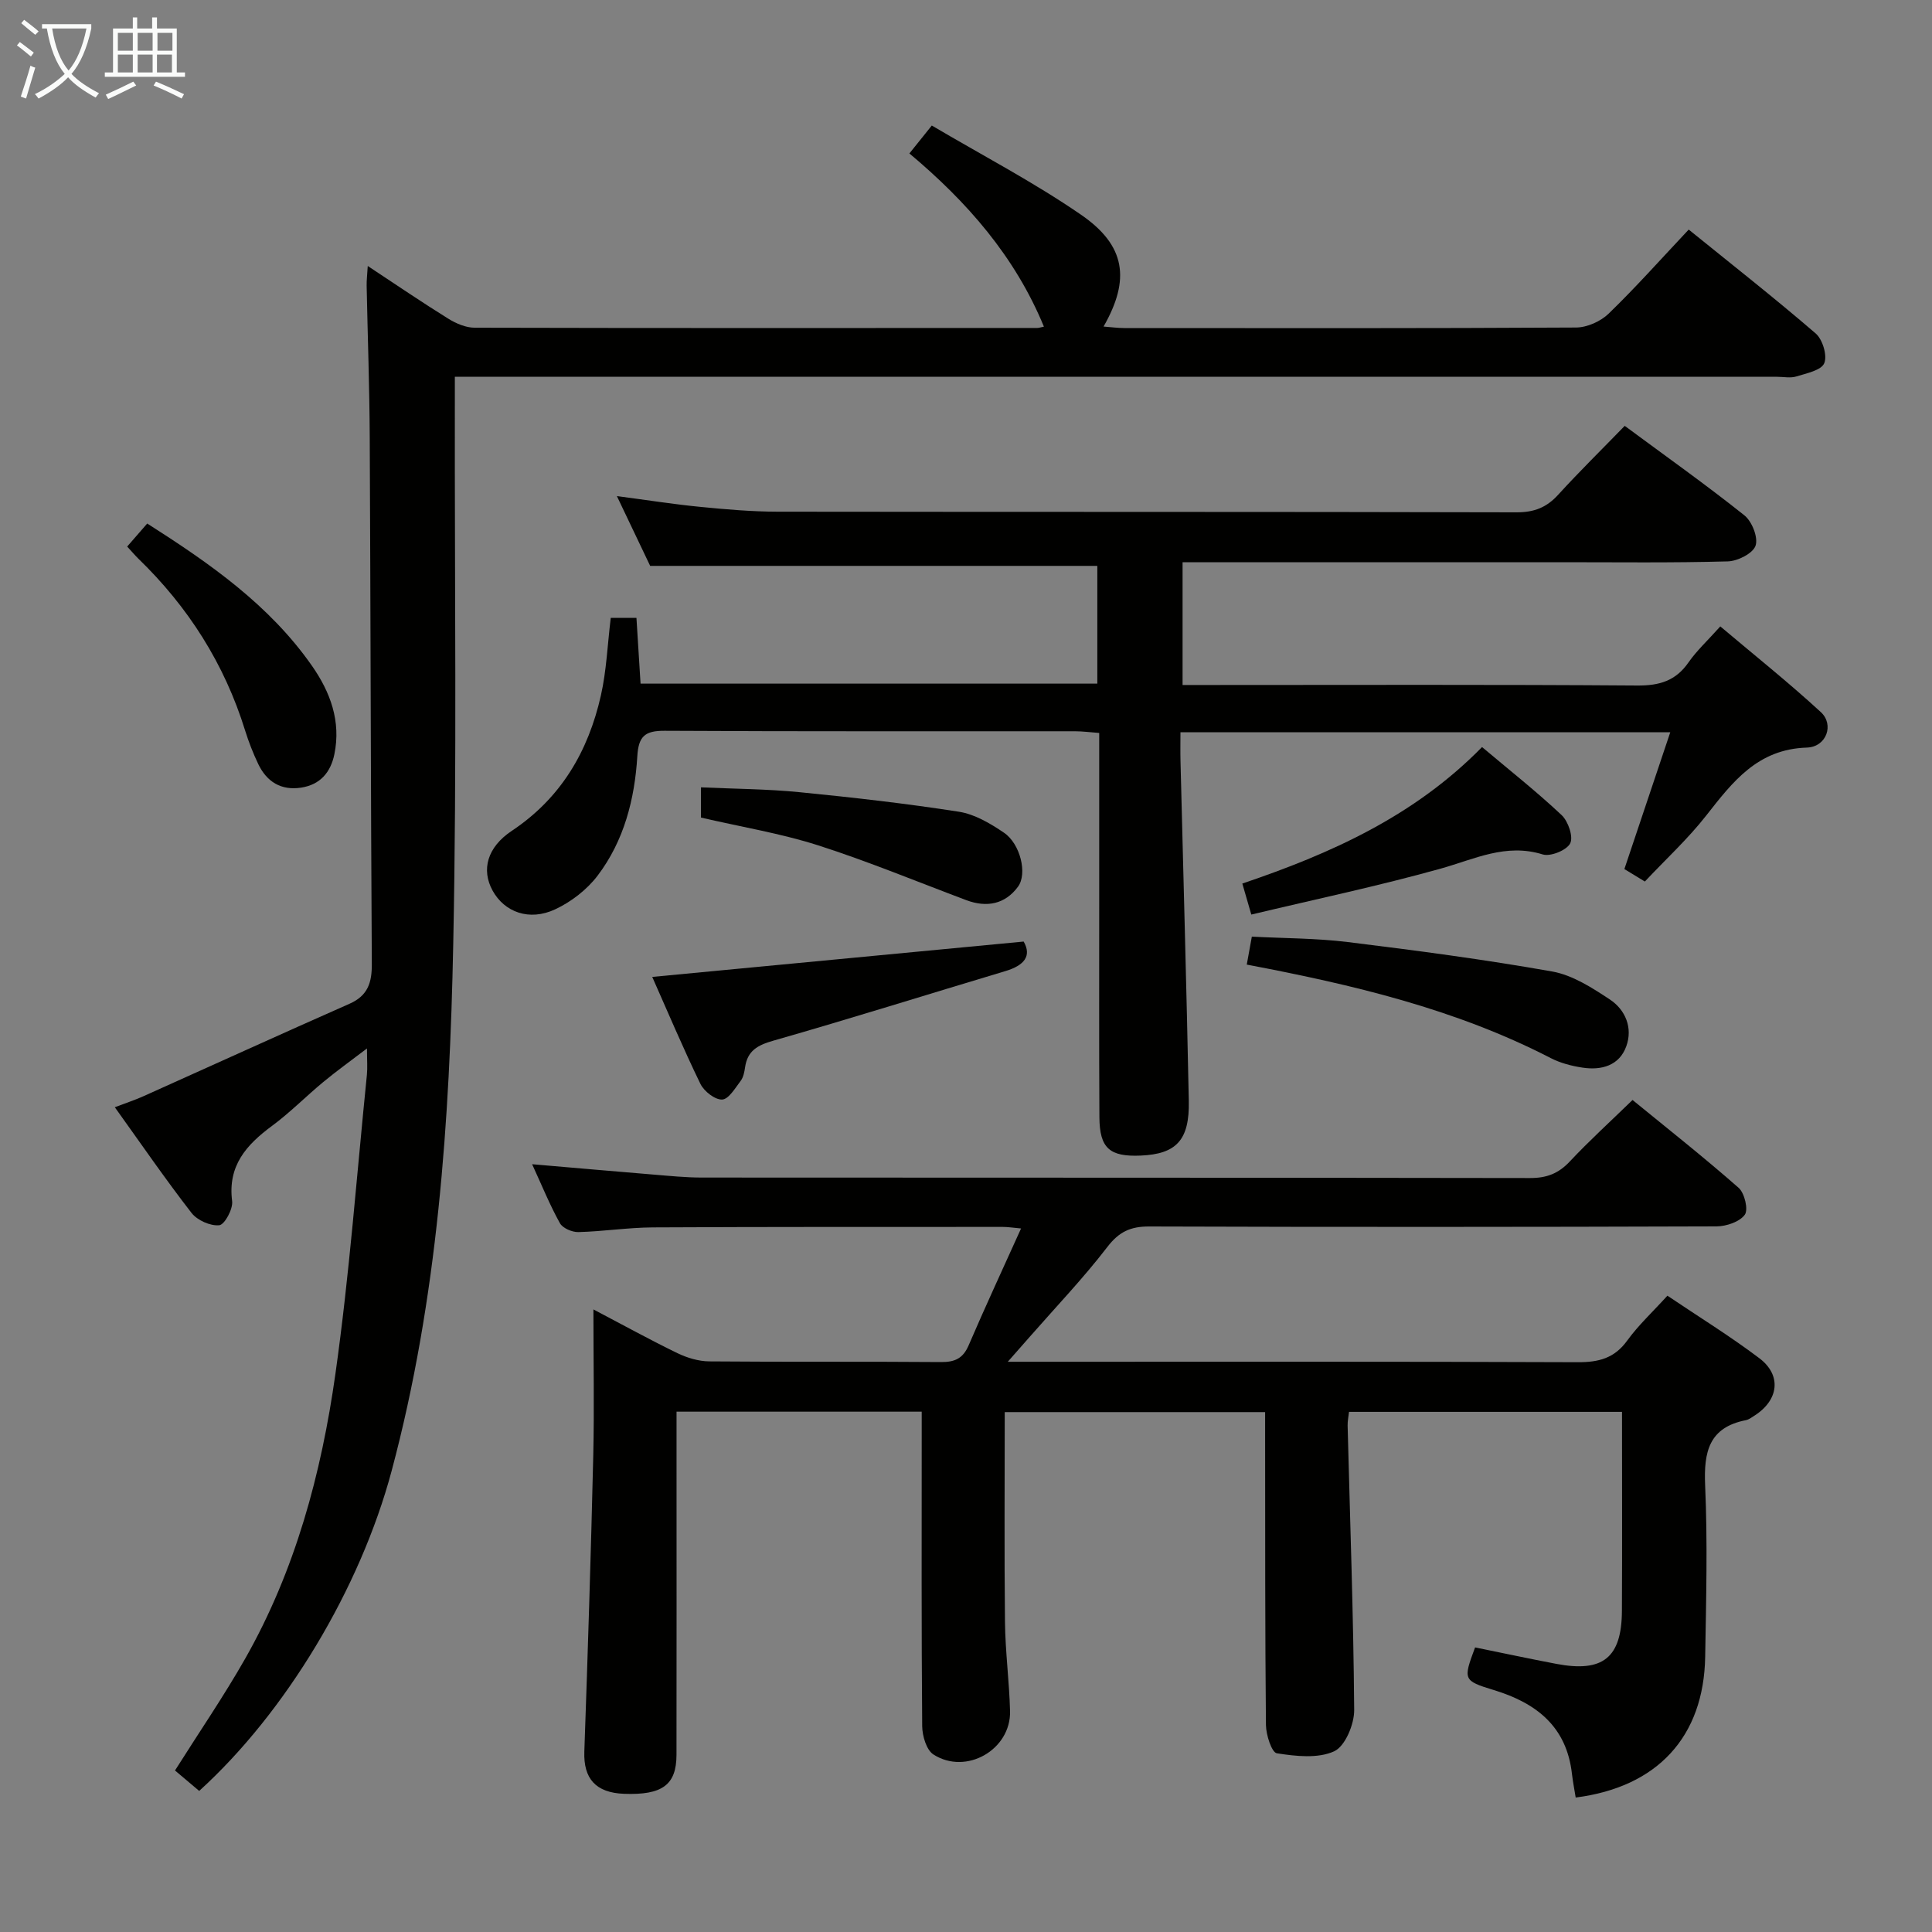<svg enable-background="new 0 0 400 400" viewBox="0 0 400 400" xmlns="http://www.w3.org/2000/svg"><rect x="0" y="0" width="400" height="400" fill="#808080" stroke="none"/><g fill="#010100"><path d="m122.86 271.1c6.28 3.3 11.77 6.33 17.4 9.06 2.01.97 4.37 1.68 6.58 1.7 16 .14 31.99.01 47.99.14 2.87.02 4.55-.75 5.72-3.47 3.4-7.91 7.03-15.73 10.85-24.19-1.67-.15-2.72-.32-3.77-.32-24.16.01-48.32-.03-72.48.1-5.14.03-10.27.84-15.41.97-1.3.03-3.25-.81-3.82-1.85-2.08-3.74-3.7-7.74-5.75-12.2 8.81.75 16.99 1.48 25.18 2.15 3.31.27 6.63.61 9.95.61 57.15.04 114.31 0 171.46.1 3.46.01 5.91-.93 8.26-3.44 3.98-4.25 8.3-8.17 12.98-12.72 7.23 5.91 14.76 11.85 21.96 18.18 1.24 1.09 2.05 4.53 1.28 5.58-1.08 1.48-3.83 2.4-5.86 2.41-39.16.13-78.32.15-117.48.02-3.85-.01-6.23 1.1-8.64 4.25-4.96 6.45-10.61 12.37-15.98 18.5-1.26 1.44-2.53 2.88-4.63 5.26h6.53c37.16 0 74.32-.06 111.48.09 4.32.02 7.59-.81 10.24-4.48 2.31-3.19 5.26-5.92 8.32-9.29 6.48 4.37 12.98 8.37 19.04 12.95 4.68 3.54 4 8.7-1.03 11.89-.56.36-1.13.8-1.76.93-7.65 1.5-8.74 6.55-8.44 13.48.52 11.81.21 23.66.01 35.48-.27 16.6-9.9 27.02-26.81 29.17-.26-1.62-.58-3.24-.77-4.87-1.1-9.8-7.32-14.68-16.17-17.38-6.42-1.95-6.36-2.17-3.89-8.83 5.58 1.13 11.2 2.34 16.84 3.41 9.64 1.83 13.52-1.29 13.56-11.01.07-13.62.02-27.25.02-41.17-19.05 0-37.62 0-56.52 0-.1.95-.31 1.9-.29 2.84.5 19.63 1.21 39.26 1.36 58.89.02 2.96-1.88 7.52-4.15 8.55-3.38 1.54-7.95 1.02-11.86.41-1.07-.17-2.24-3.81-2.26-5.87-.19-19.66-.15-39.32-.17-58.99 0-1.81 0-3.62 0-5.78-18.03 0-35.73 0-53.91 0 0 14.57-.11 29.03.05 43.47.07 6.14.89 12.28 1.05 18.42.21 7.99-9.06 13.35-15.86 9-1.46-.94-2.31-3.85-2.33-5.87-.17-19.83-.1-39.66-.1-59.49 0-1.79 0-3.57 0-5.62-17.1 0-33.66 0-50.76 0v11.06c0 20 .02 39.99-.01 59.99-.01 6.23-2.95 8.36-10.84 8.07-5.9-.22-8.44-3.16-8.24-8.76.72-20.44 1.37-40.89 1.85-61.34.22-9.77.03-19.55.03-30.19z"/><path d="m94.17 78v5.92c-.06 37.16.43 74.33-.33 111.48-.74 36.73-3.2 73.39-12.76 109.14-6.52 24.37-21.92 49.99-39.84 66.25-1.66-1.4-3.36-2.84-5.01-4.23 4.99-7.91 10.07-15.32 14.5-23.1 10.41-18.3 15.8-38.39 18.71-58.99 2.9-20.54 4.43-41.27 6.52-61.92.15-1.48.02-2.98.02-5.48-3.42 2.61-6.31 4.68-9.04 6.94-3.59 2.97-6.88 6.33-10.62 9.09-5.32 3.93-9.2 8.25-8.26 15.58.21 1.63-1.56 4.88-2.66 4.99-1.85.19-4.56-1.02-5.75-2.55-5.4-6.96-10.39-14.23-15.88-21.88 2.12-.81 4.07-1.45 5.93-2.28 14.22-6.37 28.4-12.85 42.66-19.14 3.83-1.69 4.65-4.42 4.62-8.28-.22-36.32-.25-72.65-.43-108.97-.05-10.48-.43-20.96-.64-31.44-.02-1.09.12-2.19.23-4.06 5.92 3.91 11.23 7.53 16.69 10.92 1.6.99 3.62 1.86 5.45 1.86 38.83.1 77.65.06 116.48.05.32 0 .65-.12 1.37-.27-5.97-14.51-15.9-25.85-27.85-35.86 1.57-1.95 2.79-3.47 4.64-5.78 10.45 6.17 21.07 11.71 30.87 18.45 9.28 6.37 10.27 13.42 4.69 23.17 1.57.12 2.95.31 4.33.31 31.16.02 62.32.07 93.48-.11 2.29-.01 5.1-1.26 6.76-2.87 5.61-5.43 10.81-11.28 16.58-17.41 8.88 7.19 17.75 14.15 26.28 21.5 1.44 1.24 2.45 4.58 1.78 6.17-.62 1.48-3.68 2.09-5.77 2.74-1.22.38-2.65.07-3.98.07-89.15 0-178.3 0-267.46 0-1.91-.01-3.86-.01-6.31-.01z"/><path d="m336.38 88.17c8.6 6.36 16.87 12.22 24.78 18.53 1.57 1.25 2.89 4.59 2.31 6.28-.55 1.6-3.7 3.2-5.76 3.25-11.49.32-23 .17-34.5.17-24.17 0-48.33 0-72.5 0-1.81 0-3.62 0-5.87 0v25.42h5.66c29.5 0 59-.11 88.5.11 4.59.03 7.94-.97 10.59-4.79 1.69-2.43 3.93-4.49 6.58-7.45 7.07 5.97 14.16 11.62 20.82 17.75 2.8 2.58 1.17 7.21-2.9 7.34-10.2.32-15.34 7.06-20.83 14.06-3.77 4.82-8.33 9.01-12.71 13.67-1.72-1.05-3.09-1.88-4.24-2.58 3.16-9.43 6.24-18.59 9.5-28.32-34.36 0-67.47 0-101.41 0 0 2.13-.04 4.05.01 5.97.58 23.46 1.25 46.91 1.72 70.37.16 8.11-2.59 10.98-9.95 11.3-6.44.28-8.52-1.51-8.56-7.94-.09-15-.03-30-.04-45 0-11.32 0-22.65 0-34.56-1.84-.13-3.42-.35-5-.35-28.33-.02-56.67.06-85-.1-4.08-.02-5.38 1.16-5.63 5.26-.54 8.9-2.75 17.52-8.22 24.73-2.2 2.9-5.46 5.42-8.77 6.97-5.39 2.52-10.52.59-12.98-3.88-2.35-4.28-1.14-8.96 3.99-12.37 10.18-6.78 15.83-16.45 18.44-28.03 1.16-5.13 1.36-10.48 2.04-16.06h5.32c.28 4.55.56 8.97.85 13.62h94.57c0-8.2 0-16.28 0-24.38-30.64 0-61.18 0-92.58 0-1.92-4.03-4.25-8.92-6.89-14.45 6.24.82 11.77 1.7 17.34 2.24 5.29.52 10.61.98 15.92.99 51 .07 102 0 153 .13 3.68.01 6.25-1.01 8.67-3.69 4.37-4.79 9.01-9.34 13.73-14.21z"/><path d="m135.04 202.26c25.82-2.46 51.06-4.86 76.9-7.32 1.7 2.98.14 4.94-3.8 6.12-16.01 4.79-31.96 9.81-48.03 14.4-3.26.93-5.35 2.07-5.85 5.51-.14.97-.35 2.07-.91 2.81-1.13 1.49-2.5 3.82-3.84 3.87-1.49.06-3.75-1.71-4.5-3.25-3.6-7.42-6.82-15.04-9.97-22.14z"/><path d="m258.13 199.71c.38-2.09.67-3.71 1.05-5.79 6.65.35 13.3.32 19.85 1.12 14.16 1.74 28.31 3.61 42.35 6.1 4.2.75 8.25 3.36 11.92 5.79 3.24 2.14 4.78 5.89 3.41 9.68-1.44 4.01-5.13 5.03-9.07 4.43-2.26-.34-4.6-.95-6.61-1.99-19.71-10.17-41.01-15.19-62.9-19.34z"/><path d="m306.84 154.67c5.72 4.82 11.31 9.23 16.48 14.09 1.36 1.28 2.46 4.5 1.77 5.85-.73 1.43-4.08 2.79-5.69 2.29-7.64-2.37-14.12.98-21.09 2.93-12.87 3.6-25.97 6.35-39.24 9.52-.69-2.38-1.19-4.09-1.86-6.42 18.25-6.18 35.57-13.91 49.63-28.26z"/><path d="m26.33 113.16c1.36-1.57 2.64-3.04 4.15-4.77 12.92 8.23 25.29 16.83 34.13 29.49 3.78 5.42 6.02 11.45 4.62 18.27-.77 3.77-2.95 6.31-6.87 6.92-4.15.64-7.13-1.2-8.89-4.88-1.07-2.24-1.98-4.57-2.72-6.94-4.28-13.81-11.78-25.6-22.14-35.62-.7-.69-1.33-1.45-2.28-2.47z"/><path d="m145.13 169.27c0-1.81 0-3.75 0-6.26 6.92.32 13.68.34 20.37 1 11.04 1.09 22.07 2.34 33.03 4.05 3.27.51 6.52 2.43 9.34 4.35 3.36 2.28 4.89 8.48 2.89 11.18-2.67 3.62-6.46 4.36-10.69 2.78-10.23-3.84-20.35-8.04-30.74-11.37-7.69-2.45-15.74-3.77-24.2-5.73z"/></g><path d="m6.4 11.7c-1-.8-1.9-1.6-2.9-2.3l.6-.7c.9.7 1.9 1.4 2.9 2.2zm-2.1 8.3c.7-2.1 1.4-4.2 2-6.4.2.1.6.3 1 .4-.7 2.3-1.3 4.4-1.9 6.4zm3-12.8c-1.1-.9-2.1-1.7-2.9-2.4l.6-.7c1 .8 2 1.5 3 2.4zm1.4-1.3v-.9h10.2v.9c-.9 4.2-2.3 7.3-4.1 9.4 1.3 1.4 3.2 2.7 5.7 4-.2.2-.4.5-.7.9-2.5-1.4-4.4-2.7-5.7-4.2-1.4 1.5-3.5 3-6.1 4.4 0 0 0 0-.1-.1-.3-.4-.5-.7-.7-.8 2.7-1.3 4.7-2.8 6.2-4.2-1.8-2.2-3-5.3-3.7-9.4zm9.2 0h-7.1c.6 3.8 1.7 6.7 3.4 8.7 1.7-2 2.9-4.8 3.7-8.7z" fill="#fafbfa"/><path d="m31.6 3.6h.9v2.3h4.1v9.1h1.7v.9h-16.6v-.9h1.7v-9.1h4.1v-2.3h.9v2.3h3.1v-2.3zm-4 13.3.6.8c-1.9.9-3.8 1.9-5.8 2.8-.2-.3-.3-.6-.5-.9 2-.9 3.9-1.8 5.7-2.7zm-3.2-10.1v3.7h3.1v-3.7zm0 4.5v3.7h3.1v-3.7zm4.1-4.5v3.7h3.1v-3.7zm0 4.5v3.7h3.1v-3.7zm9.1 9.1c-2.1-1.1-4.1-2-5.8-2.7l.5-.8c2.2.9 4.1 1.8 5.8 2.6zm-1.9-13.6h-3.1v3.7h3.1zm-3.2 4.5v3.7h3.1v-3.7z" fill="#fafbfa"/></svg>